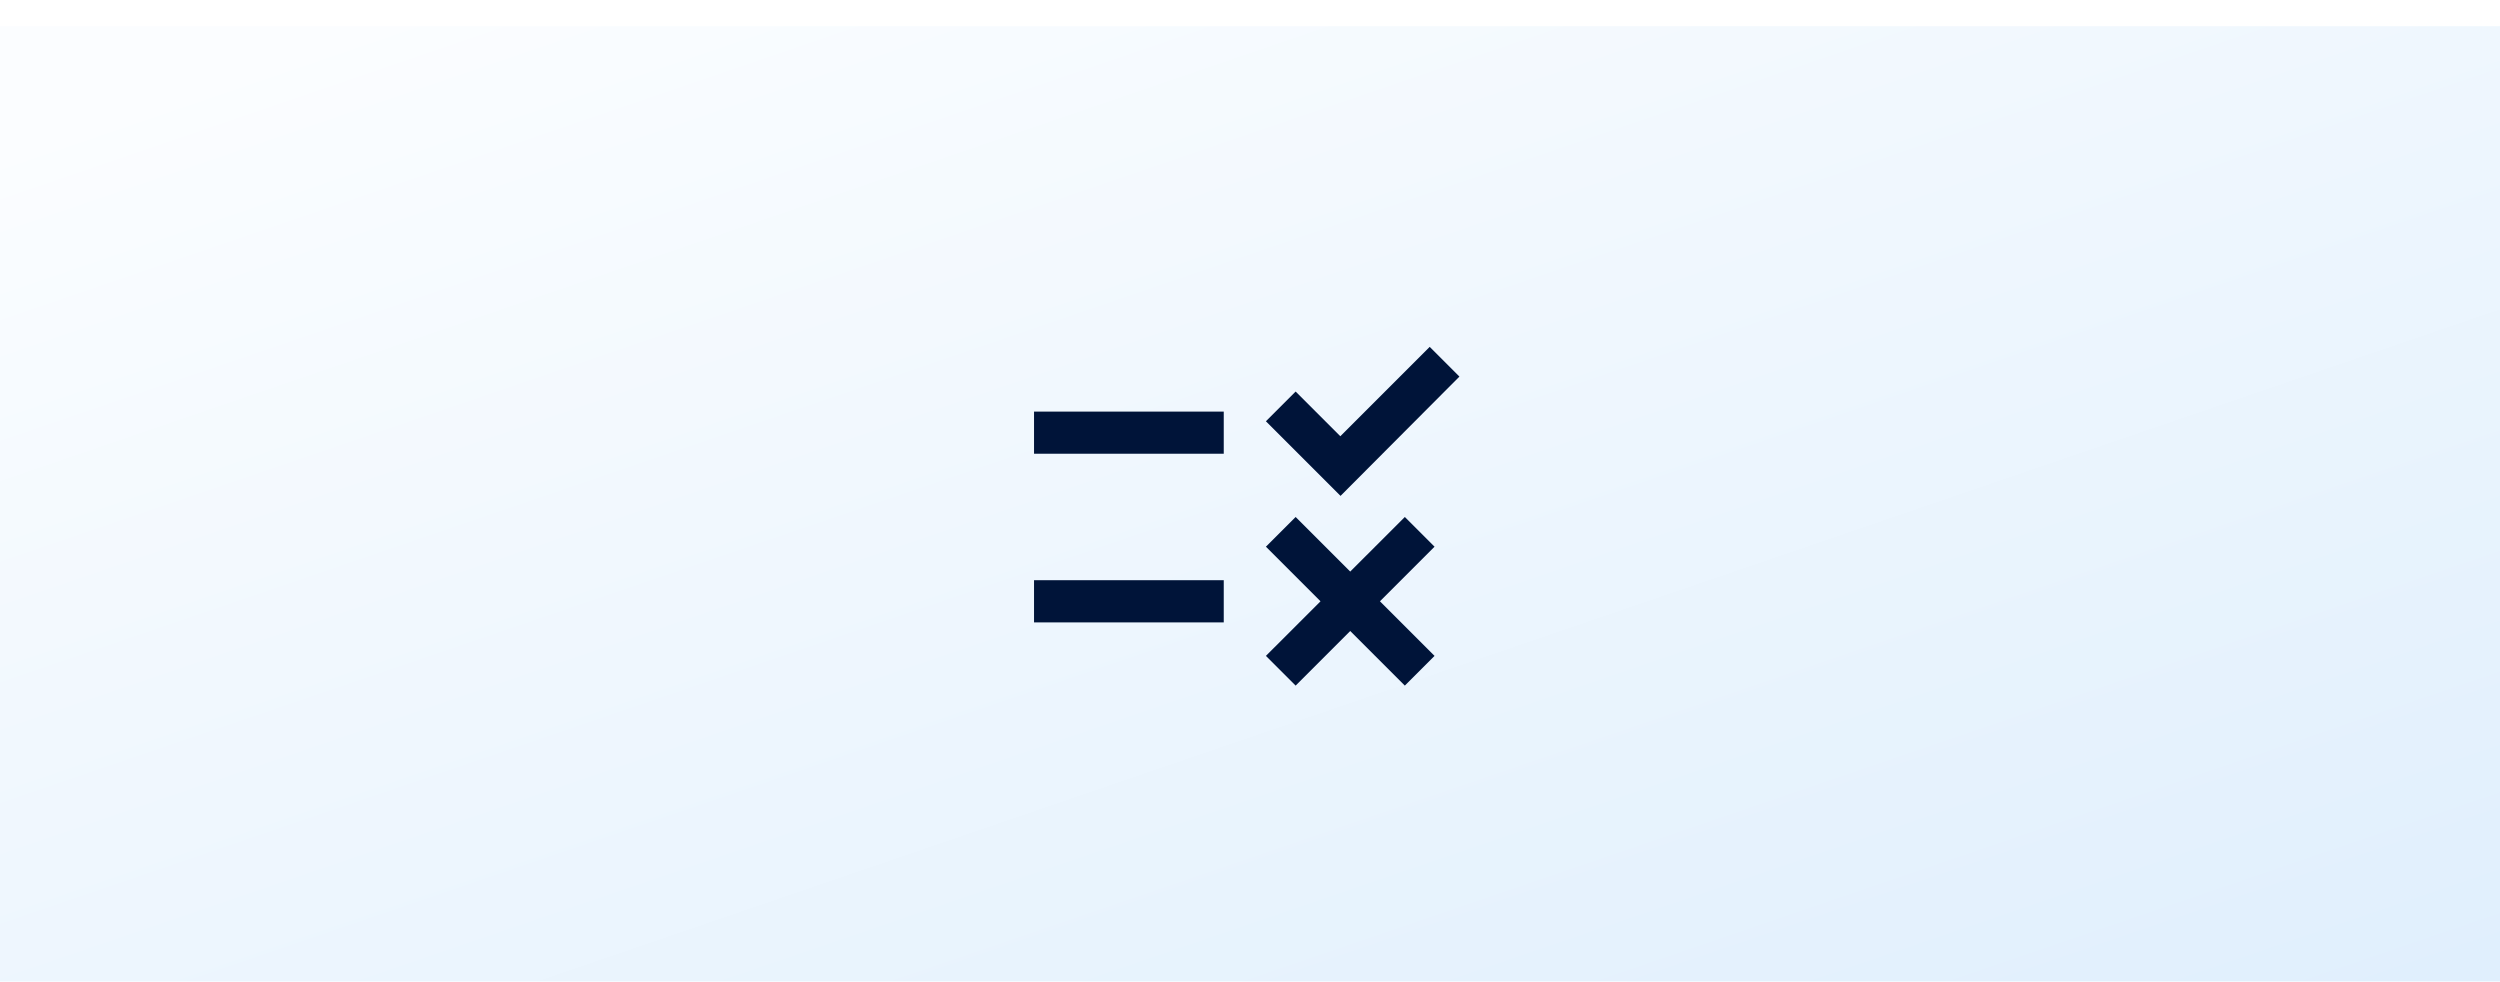 <svg width="382" height="150" viewBox="0 0 382 150" fill="none" xmlns="http://www.w3.org/2000/svg">
<g filter="url(#filter0_i_1790_29523)">
<rect width="382" height="150" fill="url(#paint0_linear_1790_29523)"/>
<path d="M204.833 71.772L193.431 60.37L197.973 55.828L204.801 62.657L218.458 49L223 53.542L204.833 71.772ZM186.989 58.889H158V65.331H186.989V58.889ZM219.199 79.535L214.658 74.994L206.315 83.336L197.973 74.994L193.431 79.535L201.774 87.878L193.431 96.22L197.973 100.762L206.315 92.419L214.658 100.762L219.199 96.22L210.857 87.878L219.199 79.535ZM186.989 84.657H158V91.099H186.989V84.657Z" fill="#001439"/>
</g>
<defs>
<filter id="filter0_i_1790_29523" x="0" y="0" width="382" height="154" filterUnits="userSpaceOnUse" color-interpolation-filters="sRGB">
<feFlood flood-opacity="0" result="BackgroundImageFix"/>
<feBlend mode="normal" in="SourceGraphic" in2="BackgroundImageFix" result="shape"/>
<feColorMatrix in="SourceAlpha" type="matrix" values="0 0 0 0 0 0 0 0 0 0 0 0 0 0 0 0 0 0 127 0" result="hardAlpha"/>
<feMorphology radius="16" operator="erode" in="SourceAlpha" result="effect1_innerShadow_1790_29523"/>
<feOffset dy="4"/>
<feGaussianBlur stdDeviation="8"/>
<feComposite in2="hardAlpha" operator="arithmetic" k2="-1" k3="1"/>
<feColorMatrix type="matrix" values="0 0 0 0 0 0 0 0 0 0 0 0 0 0 0 0 0 0 0.08 0"/>
<feBlend mode="normal" in2="shape" result="effect1_innerShadow_1790_29523"/>
</filter>
<linearGradient id="paint0_linear_1790_29523" x1="113.358" y1="-21.561" x2="209.474" y2="259.15" gradientUnits="userSpaceOnUse">
<stop stop-color="#FBFDFF"/>
<stop offset="1" stop-color="#DAECFC"/>
</linearGradient>
</defs>
</svg>
